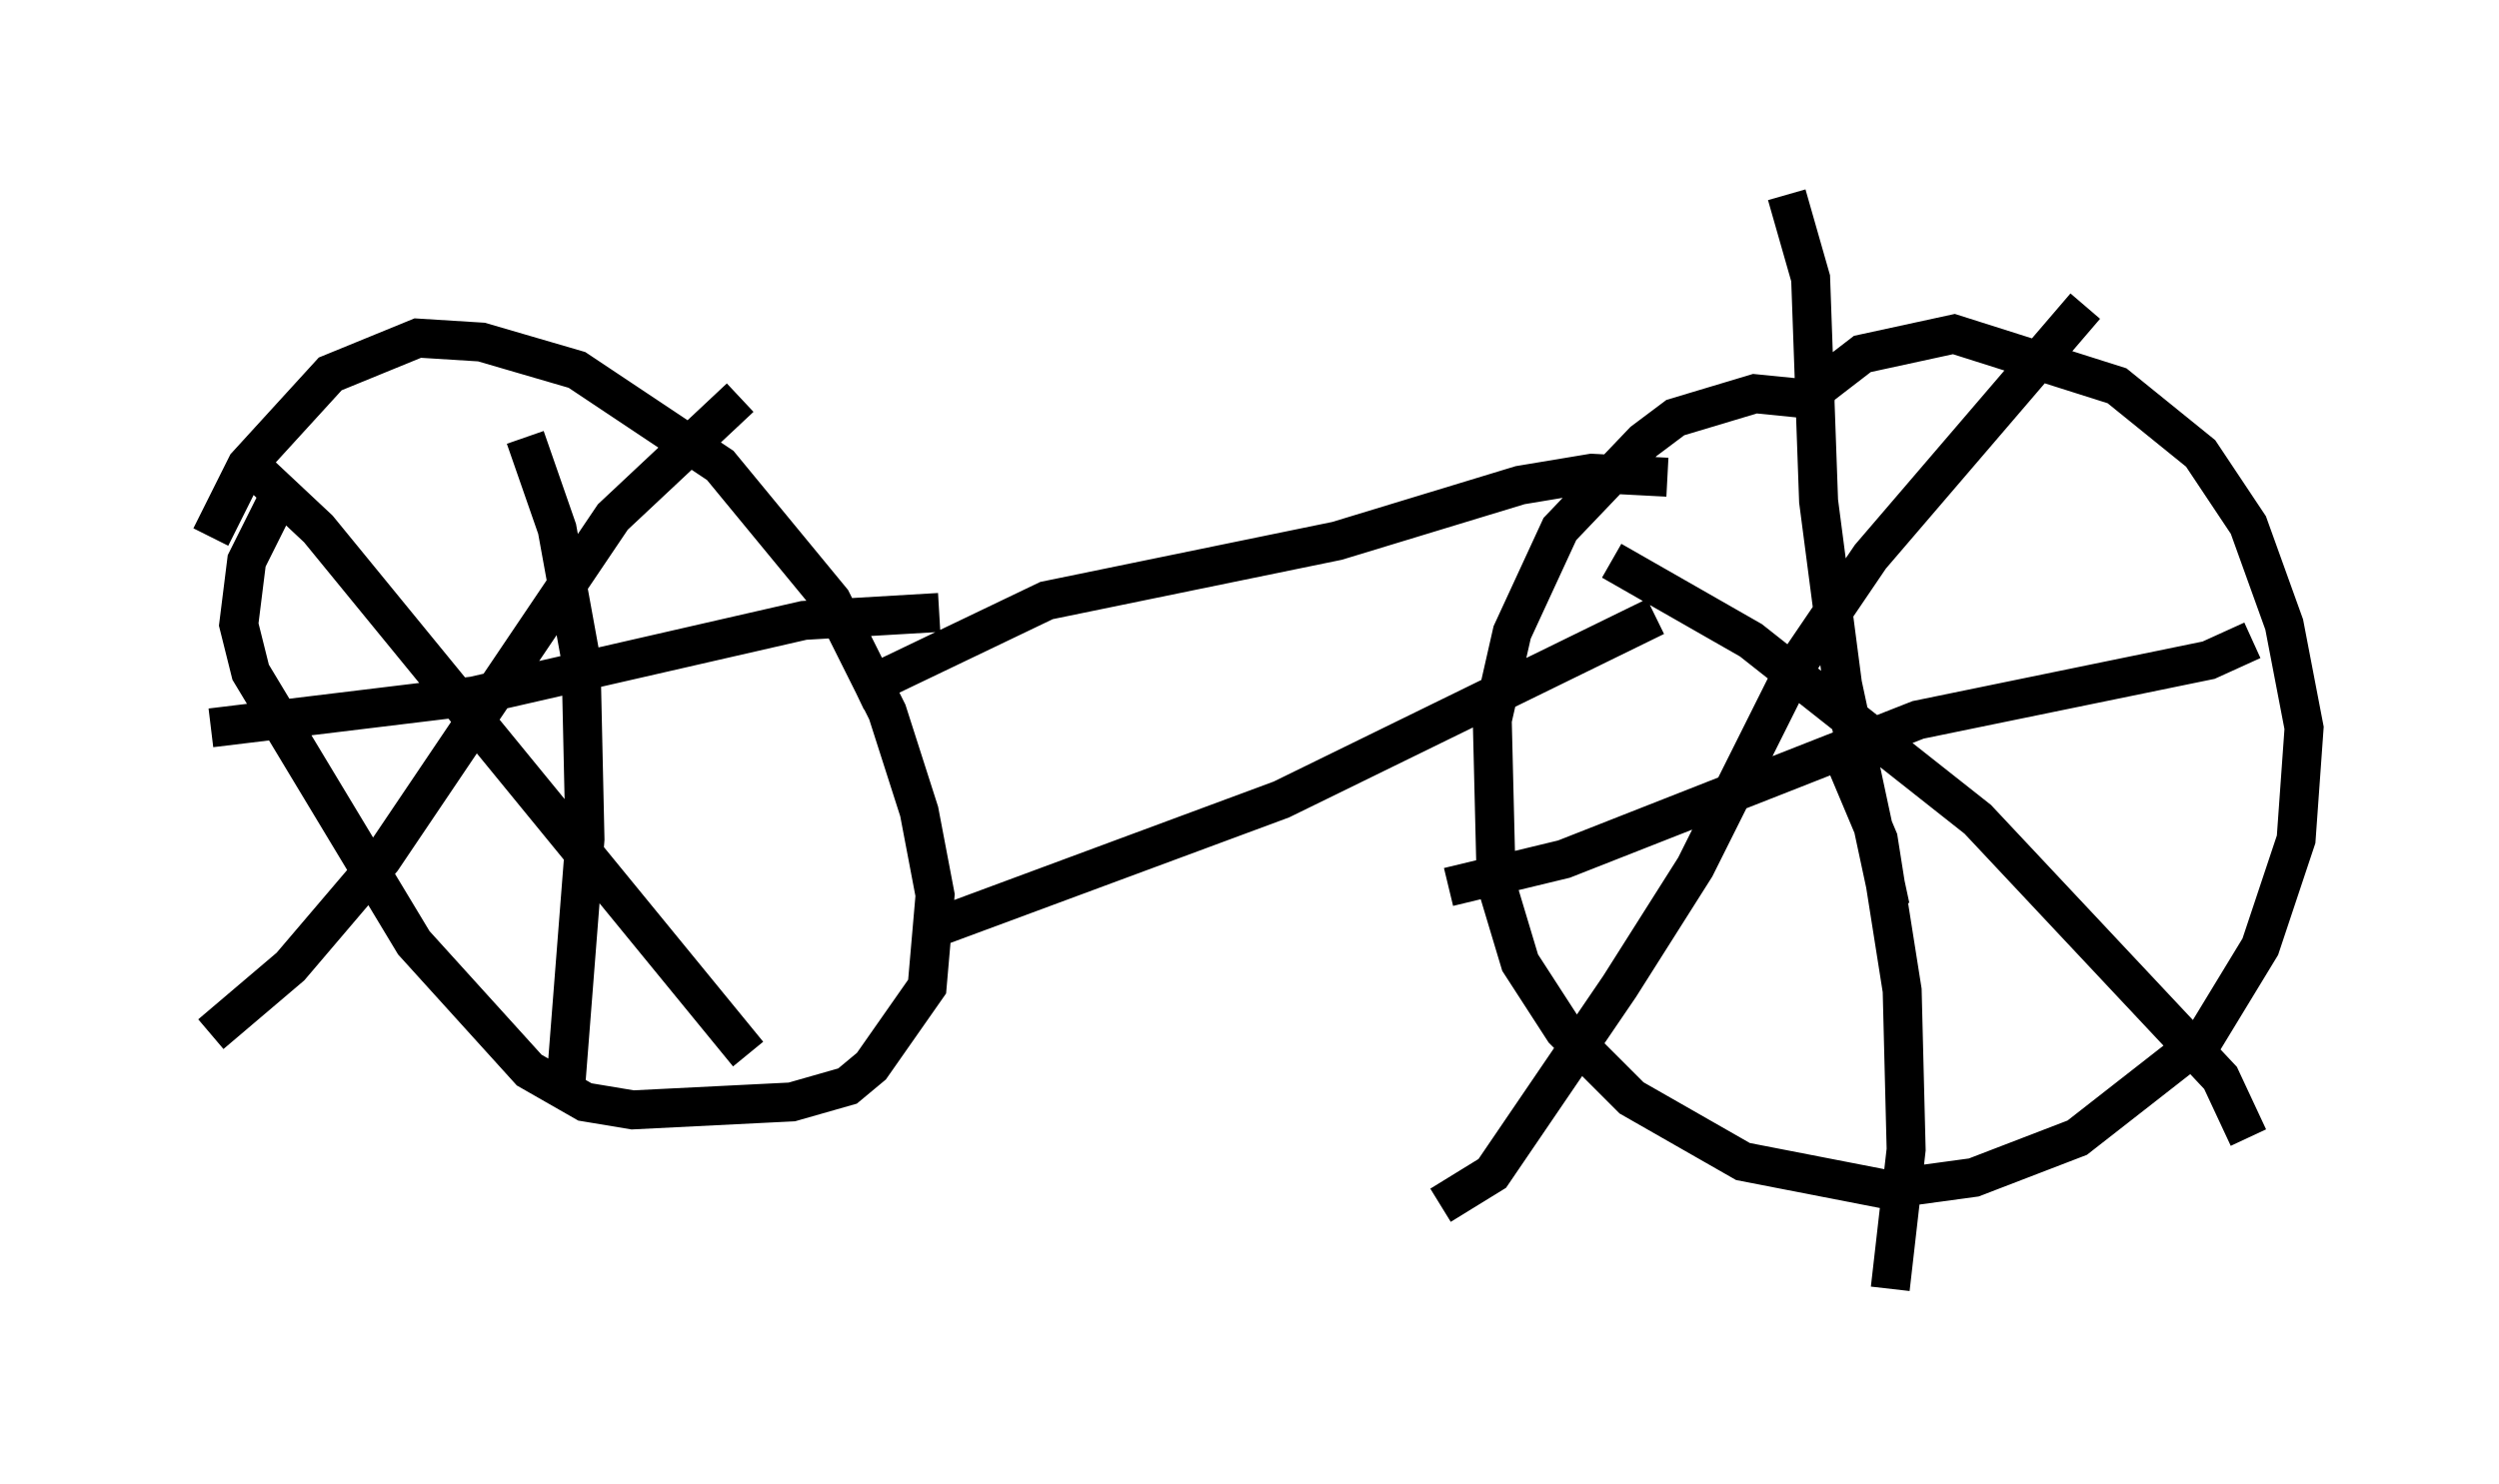<?xml version="1.0" encoding="utf-8" ?>
<svg baseProfile="full" height="38.073" version="1.1" width="64.105" xmlns="http://www.w3.org/2000/svg" xmlns:ev="http://www.w3.org/2001/xml-events" xmlns:xlink="http://www.w3.org/1999/xlink"><defs /><rect fill="white" height="38.073" width="64.105" x="0" y="0" /><path d="M5, 16.74 m0.408, -2.96 l0.919, -1.838 2.144, -2.348 l2.246, -0.919 1.633, 0.102 l2.45, 0.715 3.675, 2.45 l2.858, 3.471 1.429, 2.858 l0.817, 2.552 0.408, 2.144 l-0.204, 2.348 -1.429, 2.042 l-0.613, 0.51 -1.429, 0.408 l-4.083, 0.204 -1.225, -0.204 l-1.429, -0.817 -2.96, -3.267 l-4.185, -6.942 -0.306, -1.225 l0.204, -1.633 0.919, -1.838 m39.2, -2.45 l1.327, -1.021 2.348, -0.51 l4.185, 1.327 2.144, 1.735 l1.225, 1.838 0.919, 2.552 l0.51, 2.654 -0.204, 2.858 l-0.919, 2.756 -1.429, 2.348 l-3.267, 2.552 -2.654, 1.021 l-2.246, 0.306 -3.675, -0.715 l-2.858, -1.633 -1.735, -1.735 l-1.123, -1.735 -0.613, -2.042 l-0.102, -4.185 0.51, -2.246 l1.225, -2.654 2.144, -2.246 l0.817, -0.613 2.042, -0.613 l2.042, 0.204 m1.429, 12.965 l-1.225, -5.717 -0.613, -4.696 l-0.204, -5.717 -0.613, -2.144 m1.531, 14.598 l0.817, 1.94 0.613, 3.879 l0.102, 4.083 -0.408, 3.573 m9.29, -16.64 l-1.123, 0.51 -7.452, 1.531 l-9.086, 3.573 -2.96, 0.715 m16.334, -14.904 l-5.513, 6.431 -1.94, 2.858 l-2.552, 5.104 -1.94, 3.063 l-3.267, 4.798 -1.327, 0.817 m4.39, -16.538 l3.573, 2.042 5.819, 4.594 l6.227, 6.635 0.715, 1.531 m-44.203, -17.967 l0.817, 2.348 0.613, 3.369 l0.102, 4.594 -0.51, 6.533 m9.596, -12.352 l-3.471, 0.204 -8.473, 1.94 l-6.738, 0.817 m1.123, -6.635 l1.633, 1.531 11.025, 13.475 m-0.204, -16.844 l-3.267, 3.063 -5.921, 8.779 l-2.348, 2.756 -2.042, 1.735 m16.538, -8.779 l4.9, -2.348 7.452, -1.531 l4.696, -1.429 1.838, -0.306 l1.94, 0.102 m-18.988, 11.638 l9.086, -3.369 9.596, -4.696 " fill="none" stroke="black" stroke-width="1" /></svg>